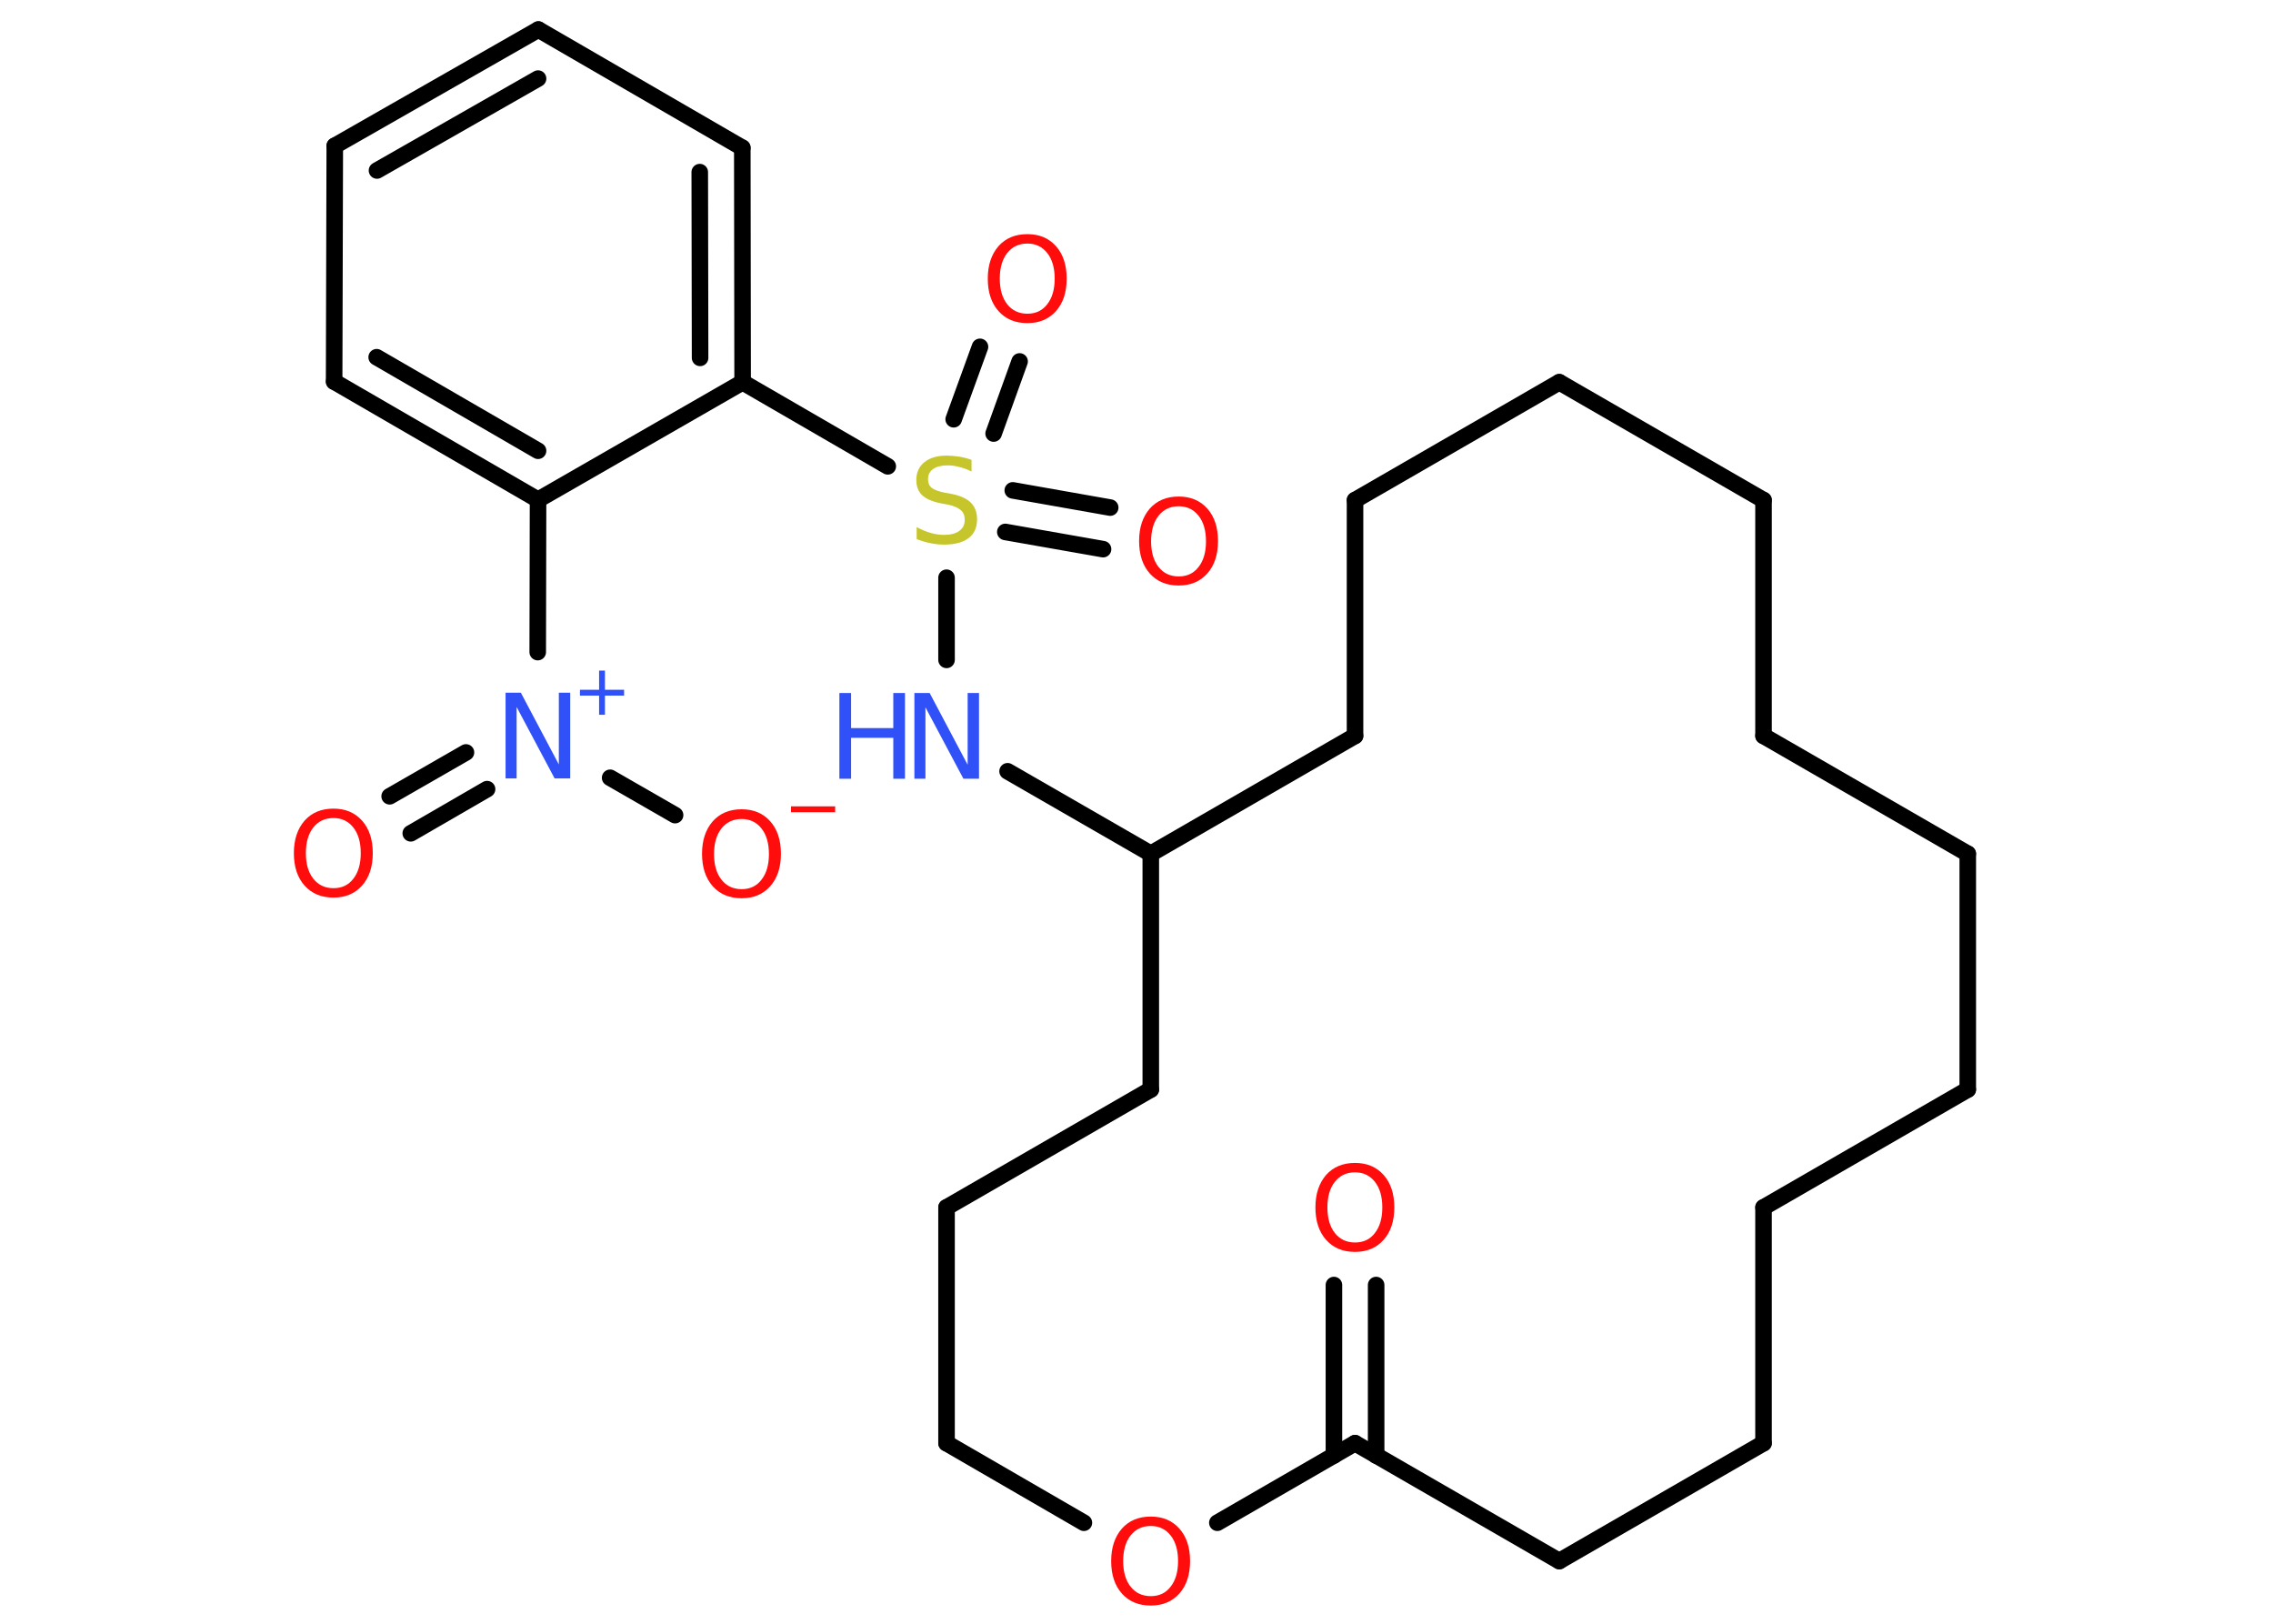 <?xml version='1.0' encoding='UTF-8'?>
<!DOCTYPE svg PUBLIC "-//W3C//DTD SVG 1.1//EN" "http://www.w3.org/Graphics/SVG/1.1/DTD/svg11.dtd">
<svg version='1.2' xmlns='http://www.w3.org/2000/svg' xmlns:xlink='http://www.w3.org/1999/xlink' width='70.0mm' height='50.0mm' viewBox='0 0 70.0 50.0'>
  <desc>Generated by the Chemistry Development Kit (http://github.com/cdk)</desc>
  <g stroke-linecap='round' stroke-linejoin='round' stroke='#000000' stroke-width='.51' fill='#FF0D0D'>
    <rect x='.0' y='.0' width='70.0' height='50.0' fill='#FFFFFF' stroke='none'/>
    <g id='mol1' class='mol'>
      <g id='mol1bnd1' class='bond'>
        <line x1='42.38' y1='39.57' x2='42.38' y2='44.82'/>
        <line x1='41.08' y1='39.57' x2='41.08' y2='44.82'/>
      </g>
      <line id='mol1bnd2' class='bond' x1='41.73' y1='44.44' x2='48.02' y2='48.07'/>
      <line id='mol1bnd3' class='bond' x1='48.02' y1='48.07' x2='54.31' y2='44.44'/>
      <line id='mol1bnd4' class='bond' x1='54.31' y1='44.44' x2='54.31' y2='37.18'/>
      <line id='mol1bnd5' class='bond' x1='54.31' y1='37.18' x2='60.6' y2='33.55'/>
      <line id='mol1bnd6' class='bond' x1='60.6' y1='33.55' x2='60.6' y2='26.29'/>
      <line id='mol1bnd7' class='bond' x1='60.6' y1='26.29' x2='54.31' y2='22.66'/>
      <line id='mol1bnd8' class='bond' x1='54.31' y1='22.66' x2='54.31' y2='15.4'/>
      <line id='mol1bnd9' class='bond' x1='54.31' y1='15.4' x2='48.02' y2='11.77'/>
      <line id='mol1bnd10' class='bond' x1='48.02' y1='11.77' x2='41.73' y2='15.4'/>
      <line id='mol1bnd11' class='bond' x1='41.73' y1='15.4' x2='41.73' y2='22.66'/>
      <line id='mol1bnd12' class='bond' x1='41.73' y1='22.66' x2='35.44' y2='26.29'/>
      <line id='mol1bnd13' class='bond' x1='35.44' y1='26.29' x2='31.03' y2='23.75'/>
      <line id='mol1bnd14' class='bond' x1='29.15' y1='20.32' x2='29.15' y2='17.79'/>
      <g id='mol1bnd15' class='bond'>
        <line x1='31.19' y1='15.1' x2='34.19' y2='15.63'/>
        <line x1='30.96' y1='16.38' x2='33.97' y2='16.91'/>
      </g>
      <g id='mol1bnd16' class='bond'>
        <line x1='29.37' y1='12.91' x2='30.18' y2='10.68'/>
        <line x1='30.6' y1='13.35' x2='31.4' y2='11.13'/>
      </g>
      <line id='mol1bnd17' class='bond' x1='27.34' y1='14.36' x2='22.87' y2='11.77'/>
      <g id='mol1bnd18' class='bond'>
        <line x1='22.87' y1='11.77' x2='22.86' y2='4.55'/>
        <line x1='21.56' y1='11.02' x2='21.55' y2='5.3'/>
      </g>
      <line id='mol1bnd19' class='bond' x1='22.86' y1='4.55' x2='16.58' y2='.91'/>
      <g id='mol1bnd20' class='bond'>
        <line x1='16.58' y1='.91' x2='10.31' y2='4.49'/>
        <line x1='16.57' y1='2.42' x2='11.61' y2='5.25'/>
      </g>
      <line id='mol1bnd21' class='bond' x1='10.31' y1='4.49' x2='10.29' y2='11.75'/>
      <g id='mol1bnd22' class='bond'>
        <line x1='10.29' y1='11.75' x2='16.57' y2='15.39'/>
        <line x1='11.6' y1='11.0' x2='16.57' y2='13.88'/>
      </g>
      <line id='mol1bnd23' class='bond' x1='22.87' y1='11.77' x2='16.57' y2='15.39'/>
      <line id='mol1bnd24' class='bond' x1='16.57' y1='15.39' x2='16.56' y2='20.08'/>
      <g id='mol1bnd25' class='bond'>
        <line x1='15.0' y1='24.3' x2='12.65' y2='25.66'/>
        <line x1='14.35' y1='23.17' x2='12.0' y2='24.52'/>
      </g>
      <line id='mol1bnd26' class='bond' x1='18.79' y1='23.95' x2='20.79' y2='25.1'/>
      <line id='mol1bnd27' class='bond' x1='35.44' y1='26.29' x2='35.44' y2='33.55'/>
      <line id='mol1bnd28' class='bond' x1='35.44' y1='33.55' x2='29.15' y2='37.18'/>
      <line id='mol1bnd29' class='bond' x1='29.15' y1='37.18' x2='29.15' y2='44.44'/>
      <line id='mol1bnd30' class='bond' x1='29.15' y1='44.44' x2='33.38' y2='46.89'/>
      <line id='mol1bnd31' class='bond' x1='41.73' y1='44.44' x2='37.49' y2='46.89'/>
      <path id='mol1atm1' class='atom' d='M41.73 36.1q-.39 .0 -.62 .29q-.23 .29 -.23 .79q.0 .5 .23 .79q.23 .29 .62 .29q.39 .0 .61 -.29q.23 -.29 .23 -.79q.0 -.5 -.23 -.79q-.23 -.29 -.61 -.29zM41.73 35.81q.55 .0 .88 .37q.33 .37 .33 1.0q.0 .63 -.33 1.0q-.33 .37 -.88 .37q-.56 .0 -.89 -.37q-.33 -.37 -.33 -1.0q.0 -.62 .33 -1.0q.33 -.37 .89 -.37z' stroke='none'/>
      <g id='mol1atm14' class='atom'>
        <path d='M28.15 21.34h.48l1.17 2.21v-2.21h.35v2.64h-.48l-1.17 -2.2v2.2h-.34v-2.64z' stroke='none' fill='#3050F8'/>
        <path d='M25.85 21.34h.36v1.08h1.3v-1.08h.36v2.64h-.36v-1.26h-1.3v1.26h-.36v-2.64z' stroke='none' fill='#3050F8'/>
      </g>
      <path id='mol1atm15' class='atom' d='M29.92 14.17v.35q-.2 -.1 -.38 -.14q-.18 -.05 -.35 -.05q-.29 .0 -.45 .11q-.16 .11 -.16 .32q.0 .17 .11 .26q.11 .09 .4 .15l.22 .04q.4 .08 .59 .27q.19 .19 .19 .51q.0 .38 -.26 .58q-.26 .2 -.76 .2q-.19 .0 -.4 -.04q-.21 -.04 -.44 -.13v-.37q.22 .12 .43 .18q.21 .06 .41 .06q.31 .0 .47 -.12q.17 -.12 .17 -.34q.0 -.2 -.12 -.3q-.12 -.11 -.39 -.17l-.22 -.04q-.4 -.08 -.58 -.25q-.18 -.17 -.18 -.47q.0 -.35 .25 -.55q.25 -.2 .68 -.2q.18 .0 .38 .03q.19 .03 .39 .1z' stroke='none' fill='#C6C62C'/>
      <path id='mol1atm16' class='atom' d='M36.3 15.59q-.39 .0 -.62 .29q-.23 .29 -.23 .79q.0 .5 .23 .79q.23 .29 .62 .29q.39 .0 .61 -.29q.23 -.29 .23 -.79q.0 -.5 -.23 -.79q-.23 -.29 -.61 -.29zM36.3 15.29q.55 .0 .88 .37q.33 .37 .33 1.0q.0 .63 -.33 1.0q-.33 .37 -.88 .37q-.56 .0 -.89 -.37q-.33 -.37 -.33 -1.0q.0 -.62 .33 -1.0q.33 -.37 .89 -.37z' stroke='none'/>
      <path id='mol1atm17' class='atom' d='M31.64 7.5q-.39 .0 -.62 .29q-.23 .29 -.23 .79q.0 .5 .23 .79q.23 .29 .62 .29q.39 .0 .61 -.29q.23 -.29 .23 -.79q.0 -.5 -.23 -.79q-.23 -.29 -.61 -.29zM31.64 7.21q.55 .0 .88 .37q.33 .37 .33 1.0q.0 .63 -.33 1.0q-.33 .37 -.88 .37q-.56 .0 -.89 -.37q-.33 -.37 -.33 -1.0q.0 -.62 .33 -1.0q.33 -.37 .89 -.37z' stroke='none'/>
      <g id='mol1atm24' class='atom'>
        <path d='M15.56 21.33h.48l1.17 2.21v-2.21h.35v2.64h-.48l-1.17 -2.2v2.2h-.34v-2.64z' stroke='none' fill='#3050F8'/>
        <path d='M18.63 20.65v.59h.59v.18h-.59v.59h-.18v-.59h-.59v-.18h.59v-.59h.18z' stroke='none' fill='#3050F8'/>
      </g>
      <path id='mol1atm25' class='atom' d='M10.27 25.19q-.39 .0 -.62 .29q-.23 .29 -.23 .79q.0 .5 .23 .79q.23 .29 .62 .29q.39 .0 .61 -.29q.23 -.29 .23 -.79q.0 -.5 -.23 -.79q-.23 -.29 -.61 -.29zM10.27 24.9q.55 .0 .88 .37q.33 .37 .33 1.0q.0 .63 -.33 1.0q-.33 .37 -.88 .37q-.56 .0 -.89 -.37q-.33 -.37 -.33 -1.0q.0 -.62 .33 -1.0q.33 -.37 .89 -.37z' stroke='none'/>
      <g id='mol1atm26' class='atom'>
        <path d='M22.84 25.22q-.39 .0 -.62 .29q-.23 .29 -.23 .79q.0 .5 .23 .79q.23 .29 .62 .29q.39 .0 .61 -.29q.23 -.29 .23 -.79q.0 -.5 -.23 -.79q-.23 -.29 -.61 -.29zM22.84 24.92q.55 .0 .88 .37q.33 .37 .33 1.0q.0 .63 -.33 1.0q-.33 .37 -.88 .37q-.56 .0 -.89 -.37q-.33 -.37 -.33 -1.0q.0 -.62 .33 -1.0q.33 -.37 .89 -.37z' stroke='none'/>
        <path d='M24.36 24.83h1.36v.18h-1.36v-.18z' stroke='none'/>
      </g>
      <path id='mol1atm30' class='atom' d='M35.44 46.99q-.39 .0 -.62 .29q-.23 .29 -.23 .79q.0 .5 .23 .79q.23 .29 .62 .29q.39 .0 .61 -.29q.23 -.29 .23 -.79q.0 -.5 -.23 -.79q-.23 -.29 -.61 -.29zM35.44 46.7q.55 .0 .88 .37q.33 .37 .33 1.0q.0 .63 -.33 1.0q-.33 .37 -.88 .37q-.56 .0 -.89 -.37q-.33 -.37 -.33 -1.0q.0 -.62 .33 -1.0q.33 -.37 .89 -.37z' stroke='none'/>
    </g>
  </g>
</svg>

